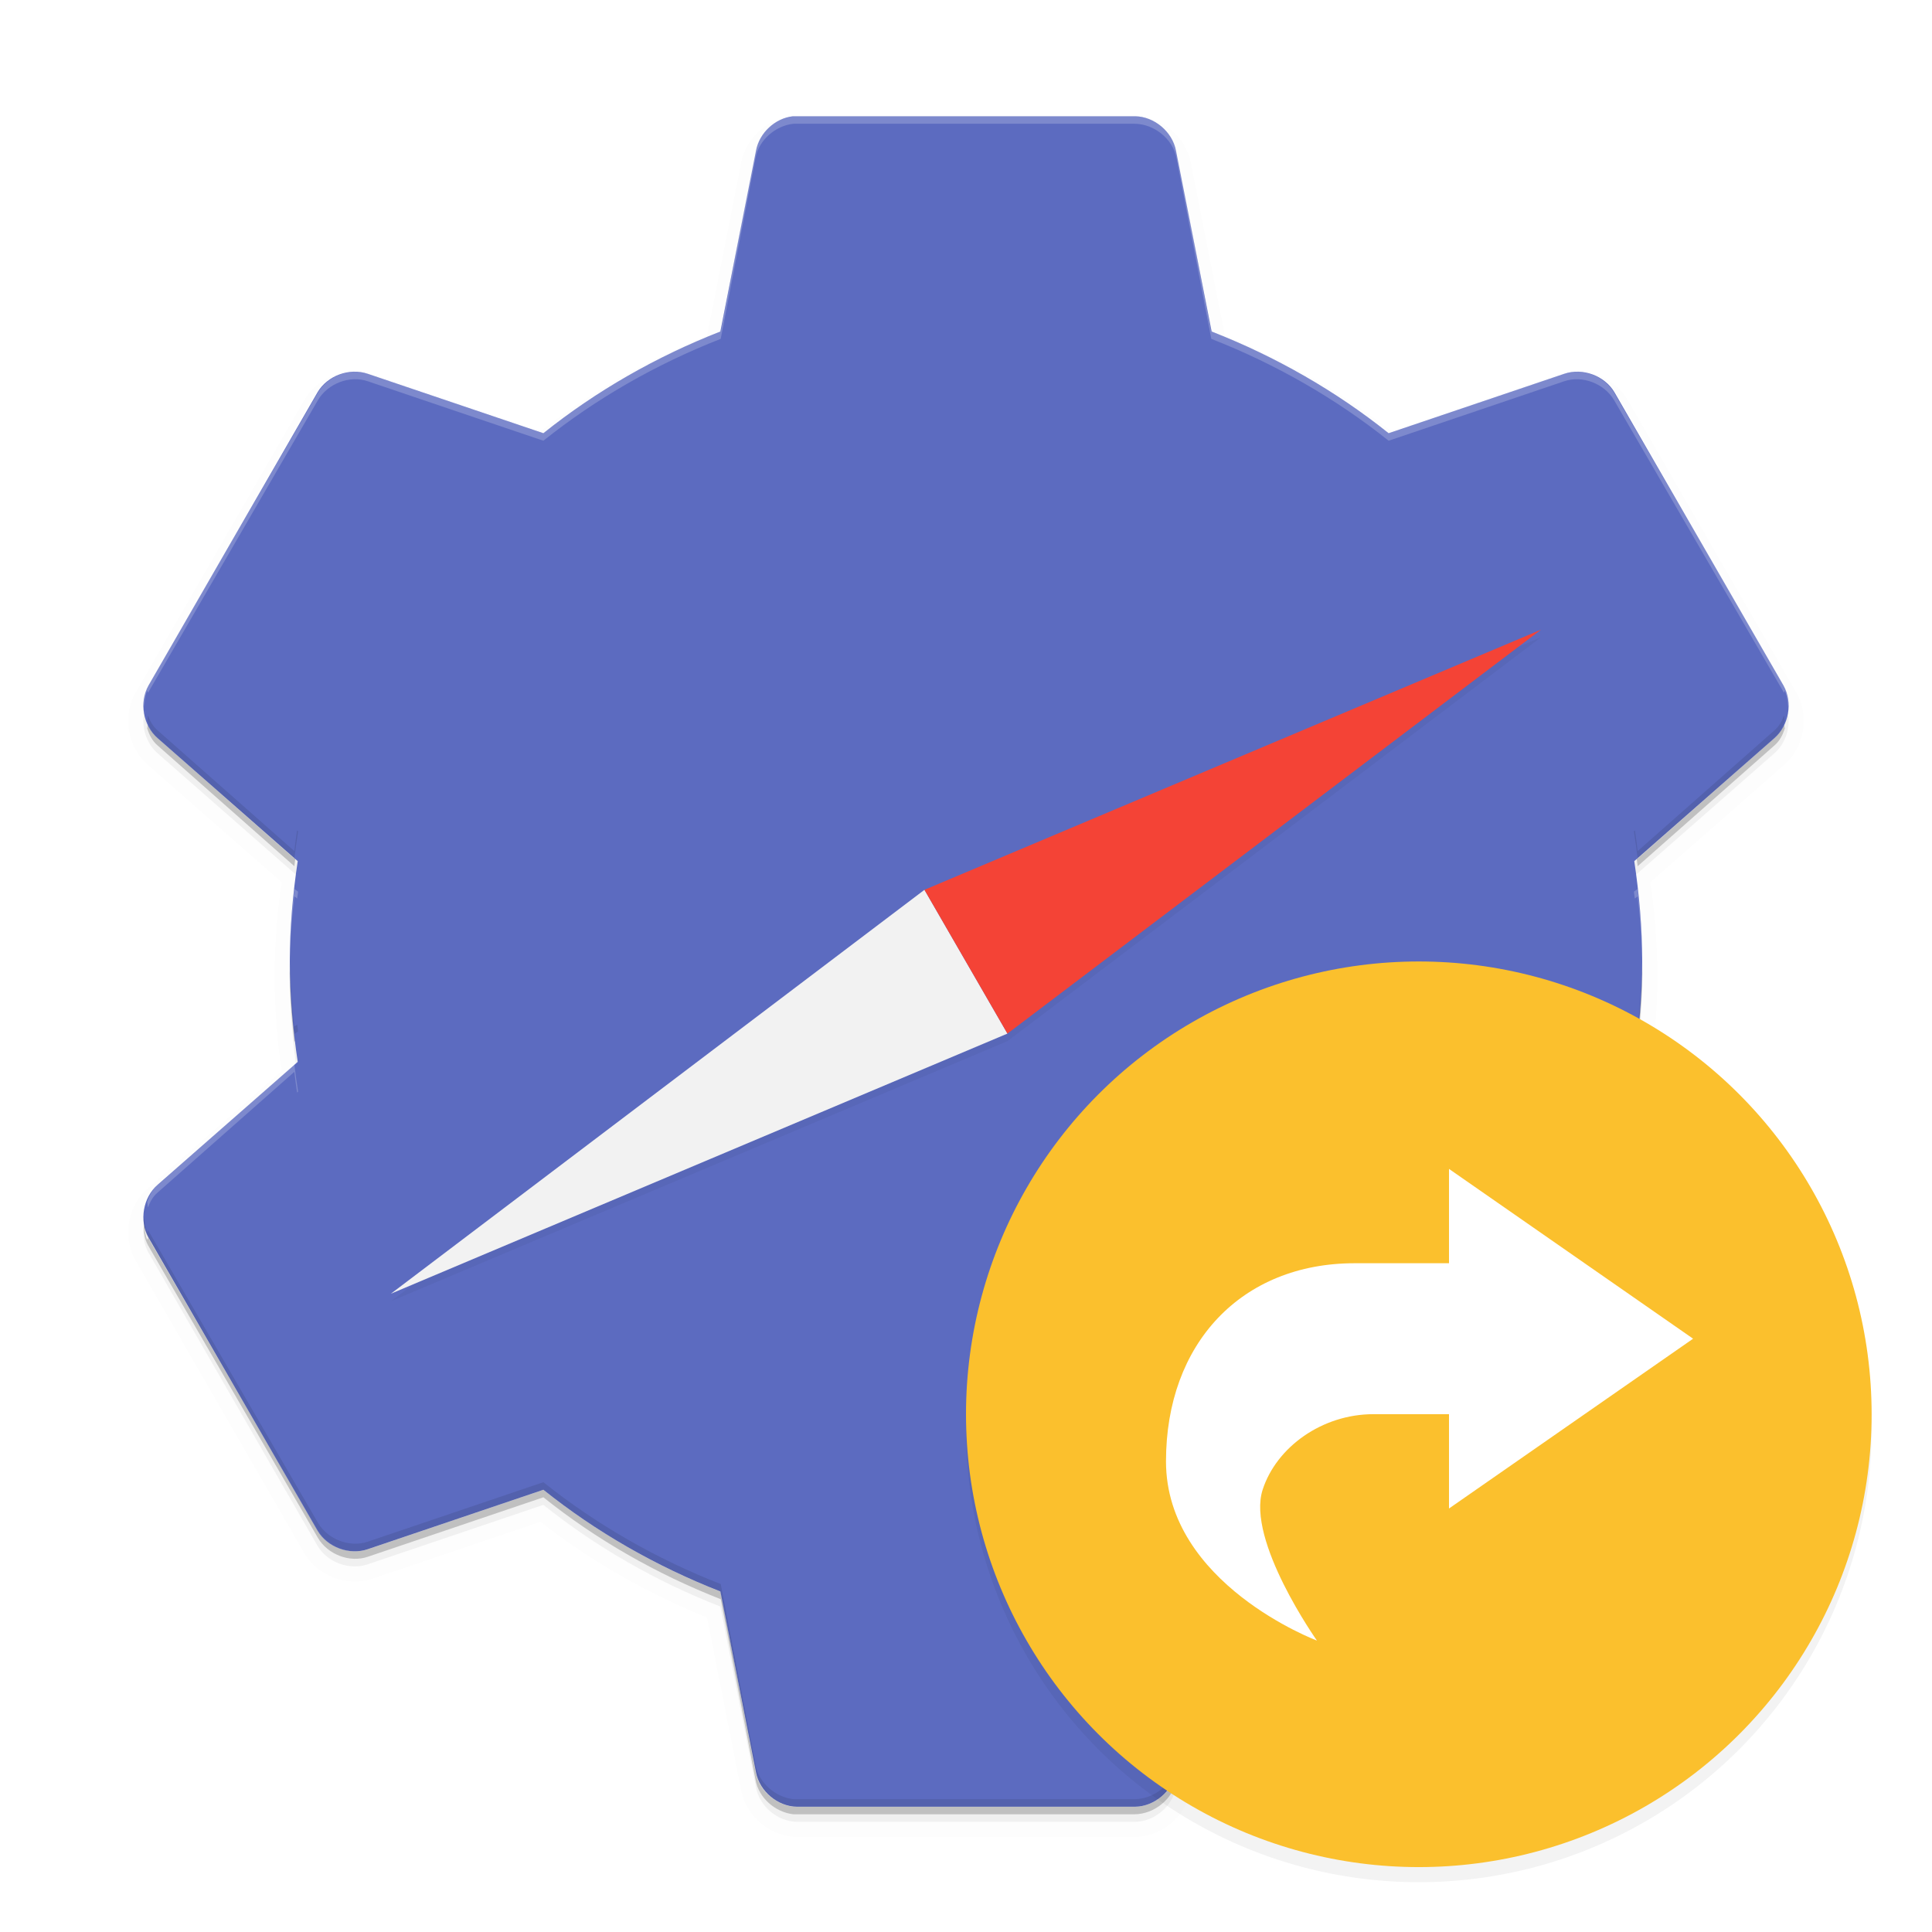 <svg width="512" height="512" enable-background="new" version="1.0" xmlns="http://www.w3.org/2000/svg" xmlns:xlink="http://www.w3.org/1999/xlink">
 <defs>
  <filter id="a" x="-.024" y="-.024" width="1.049" height="1.047" color-interpolation-filters="sRGB">
   <feGaussianBlur stdDeviation="4.42"/>
  </filter>
  <filter id="d" x="-.019" y="-.033" width="1.038" height="1.066" color-interpolation-filters="sRGB">
   <feGaussianBlur stdDeviation="3.057"/>
  </filter>
  <filter id="c" x="-.06" y="-.06" width="1.12" height="1.12" color-interpolation-filters="sRGB">
   <feGaussianBlur stdDeviation="6"/>
  </filter>
  <filter id="b" x="-.024" y="-.024" width="1.048" height="1.048" color-interpolation-filters="sRGB">
   <feGaussianBlur stdDeviation="2.4"/>
  </filter>
 </defs>
 <g transform="translate(0,212)"></g>
 <g transform="translate(0,212)">
  <g>
   <g transform="translate(-208,694.8)">
    <g>
     <path d="m418.25-426c-4.749-0.518-9.132-4.303-10-9l-9.25-48c-16.965-6.634-33.01-15.801-47-27l-46.5 15.75c-4.836 1.667-10.652-0.594-13.25-5l-45-77.5c-0.971-1.719-1.267-3.756-1.107-5.766 0.035 0.407 0.099 0.808 0.18 1.205 0.085 1.043 0.3 2.076 0.678 3.061 0.068-0.188 0.15-0.367 0.227-0.549 9e-3 0.016 0.015 0.033 0.023 0.049l45 77.5c2.598 4.406 8.414 6.668 13.25 5l46.5-15.75c13.99 11.199 30.035 20.366 47 27l9.25 48c0.868 4.697 5.251 8.482 10 9 0.35 8e-3 0.65 8e-3 1 0h89.5c5.109-0.07 10.042-3.981 11-9l9.25-48c16.965-6.634 33.01-15.801 47-27l46.5 15.75c4.836 1.667 10.652-0.594 13.25-5l45-77.5c9e-3 -0.016 0.017-0.033 0.025-0.049 0.076 0.182 0.156 0.358 0.225 0.549 0.419-1.09 0.664-2.229 0.764-3.377 0.068-0.365 0.119-0.735 0.15-1.107 0.173 2.072-0.167 4.219-1.164 5.984l-45 77.5c-2.598 4.406-8.414 6.668-13.25 5l-46.5-15.75c-13.99 11.199-30.035 20.366-47 27l-9.25 48c-0.958 5.019-5.891 8.931-11 9h-89.5c-0.35 8e-3 -0.65 8e-3 -1 0zm-171.93-157.33c-0.012-0.145-0.019-0.29-0.025-0.436 0.058-0.332 0.125-0.663 0.205-0.988-0.086 0.469-0.143 0.945-0.18 1.424zm435.45-0.348c-0.01-0.108-5e-3 -0.218-0.018-0.326 0.011 0.061 0.017 0.124 0.027 0.186-3e-3 0.047-6e-3 0.094-0.01 0.141zm-395.77-47.076c-0.72-6.329-1.25-12.695-1.25-19.25 0 0.466 0.029 0.927 0.065 1.387 0.143 5.368 0.59 10.632 1.186 15.863l0.756-0.566c0.083 0.605 0.154 1.212 0.244 1.816l-1 0.75zm356 0-1-0.75c0.091-0.605 0.159-1.212 0.242-1.818l0.758 0.568c0.594-5.223 1.039-10.479 1.184-15.838 0.036-0.468 0.066-0.938 0.066-1.412 0 6.555-0.53 12.921-1.25 19.25zm-356-46.5-36.25-32c-1.409-1.212-2.18-2.788-2.75-4.5 0.167-0.435 0.037-0.985 0.221-1.412 0.55 1.481 1.285 2.842 2.529 3.912l36.25 32c0.21-1.849 0.469-3.658 0.738-5.479l0.262 0.229c-0.364 2.435-0.722 4.801-1 7.25zm-39-36.5c-0.111-0.309-0.185-0.604-0.248-0.898 0.073 0.303 0.151 0.606 0.248 0.898zm-0.248-0.898c-0.108-0.446-0.197-0.897-0.252-1.352 0.091 0.484 0.158 0.918 0.252 1.352zm395.25 37.398c-0.278-2.449-0.635-4.815-1-7.25l0.262-0.229c0.269 1.821 0.528 3.629 0.738 5.479l36.25-32c1.244-1.07 1.979-2.431 2.529-3.912 0.185 0.427 0.054 0.977 0.221 1.412-0.57 1.712-1.341 3.288-2.75 4.5z" enable-background="new" opacity=".2"/>
     <path d="m418.15-871.99c-4.749 0.518-8.932 4.402-9.8 9.1l-9.45 47.949c-16.965 6.634-32.909 15.75-46.899 26.949l-46.549-15.75c-4.836-1.667-10.702 0.494-13.3 4.9l-44.799 77.699c-2.523 4.469-1.441 10.653 2.45 14l37.099 32.549c-1.306 8.727-2.1 17.508-2.1 26.6s0.794 17.872 2.1 26.599l-37.099 32.549c-3.891 3.346-4.973 9.531-2.45 14l44.799 77.698c2.598 4.406 8.464 6.567 13.3 4.9l46.549-15.75c13.99 11.199 29.935 20.315 46.899 26.95l9.45 47.949c0.958 5.019 5.74 9.03 10.85 9.1h89.598c5.109-0.064 9.892-4.081 10.85-9.1l9.45-47.949c16.965-6.635 32.909-15.75 46.899-26.95l46.549 15.75c4.836 1.667 10.702-0.494 13.3-4.9l44.799-77.698c2.523-4.469 1.441-10.653-2.45-14l-37.099-32.549c1.306-8.727 2.1-17.508 2.1-26.599s-0.794-17.872-2.1-26.6l37.099-32.549c3.891-3.346 4.973-9.531 2.45-14l-44.799-77.699c-2.598-4.406-8.464-6.567-13.3-4.9l-46.549 15.75c-13.99-11.199-29.935-20.315-46.899-26.949l-9.45-47.949c-0.958-5.019-5.74-9.03-10.85-9.1h-89.598c-0.35-8e-3 -0.7-8e-3 -1.049 0z" enable-background="new" filter="url(#a)" opacity=".1" stroke="#000" stroke-width="8"/>
     <path d="m418.15-871.99c-4.749 0.518-8.932 4.402-9.8 9.1l-9.45 47.949c-16.965 6.634-32.909 15.75-46.899 26.949l-46.549-15.75c-4.836-1.667-10.702 0.494-13.3 4.9l-44.799 77.699c-2.523 4.469-1.441 10.653 2.45 14l37.099 32.549c-1.306 8.727-2.1 17.508-2.1 26.6s0.794 17.872 2.1 26.599l-37.099 32.549c-3.891 3.346-4.973 9.531-2.45 14l44.799 77.698c2.598 4.406 8.464 6.567 13.3 4.9l46.549-15.75c13.99 11.199 29.935 20.315 46.899 26.95l9.45 47.949c0.958 5.019 5.74 9.03 10.85 9.1h89.598c5.109-0.064 9.892-4.081 10.85-9.1l9.45-47.949c16.965-6.635 32.909-15.75 46.899-26.95l46.549 15.75c4.836 1.667 10.702-0.494 13.3-4.9l44.799-77.698c2.523-4.469 1.441-10.653-2.45-14l-37.099-32.549c1.306-8.727 2.1-17.508 2.1-26.599s-0.794-17.872-2.1-26.6l37.099-32.549c3.891-3.346 4.973-9.531 2.45-14l-44.799-77.699c-2.598-4.406-8.464-6.567-13.3-4.9l-46.549 15.75c-13.99-11.199-29.935-20.315-46.899-26.949l-9.45-47.949c-0.958-5.019-5.74-9.03-10.85-9.1h-89.598c-0.35-8e-3 -0.7-8e-3 -1.049 0z" enable-background="new" filter="url(#a)" opacity=".2"/>
    </g>
    <g>
     <path d="m418.15-875.99c-4.749 0.518-8.932 4.402-9.8 9.1l-9.45 47.949c-16.965 6.634-32.909 15.75-46.899 26.949l-46.549-15.75c-4.836-1.667-10.702 0.494-13.3 4.9l-44.799 77.699c-2.523 4.469-1.441 10.653 2.45 14l37.099 32.549c-1.306 8.727-2.1 17.508-2.1 26.6s0.794 17.872 2.1 26.599l-37.099 32.549c-3.891 3.346-4.973 9.531-2.45 14l44.799 77.698c2.598 4.406 8.464 6.567 13.3 4.9l46.549-15.75c13.99 11.199 29.935 20.315 46.899 26.95l9.45 47.949c0.958 5.019 5.74 9.03 10.85 9.1h89.598c5.109-0.064 9.892-4.081 10.85-9.1l9.45-47.949c16.965-6.635 32.909-15.75 46.899-26.95l46.549 15.75c4.836 1.667 10.702-0.494 13.3-4.9l44.799-77.698c2.523-4.469 1.441-10.653-2.45-14l-37.099-32.549c1.306-8.727 2.1-17.508 2.1-26.599s-0.794-17.872-2.1-26.6l37.099-32.549c3.891-3.346 4.973-9.531 2.45-14l-44.799-77.699c-2.598-4.406-8.464-6.567-13.3-4.9l-46.549 15.75c-13.99-11.199-29.935-20.315-46.899-26.949l-9.45-47.949c-0.958-5.019-5.74-9.03-10.85-9.1h-89.598c-0.35-8e-3 -0.7-8e-3 -1.049 0z" enable-background="new" fill="#5c6bc0"/>
     <path d="m418.25-876c-4.749 0.518-9.132 4.303-10 9l-9.25 48c-16.965 6.634-33.01 15.801-47 27l-46.5-15.75c-4.836-1.667-10.652 0.594-13.25 5l-45 77.5c-0.971 1.719-1.267 3.756-1.107 5.766 0.035-0.407 0.099-0.808 0.18-1.205 0.085-1.043 0.3-2.076 0.678-3.061 0.068 0.188 0.15 0.367 0.227 0.549 9e-3 -0.016 0.015-0.033 0.023-0.049l45-77.5c2.598-4.406 8.414-6.668 13.25-5l46.5 15.75c13.99-11.199 30.035-20.366 47-27l9.25-48c0.868-4.697 5.251-8.482 10-9 0.35-8e-3 0.65-8e-3 1 0h89.5c5.109 0.07 10.042 3.981 11 9l9.25 48c16.965 6.634 33.01 15.801 47 27l46.5-15.75c4.836-1.667 10.652 0.594 13.25 5l45 77.5c9e-3 0.016 0.017 0.033 0.025 0.049 0.076-0.182 0.156-0.358 0.225-0.549 0.419 1.09 0.664 2.229 0.764 3.377 0.068 0.365 0.119 0.735 0.15 1.107 0.173-2.072-0.167-4.219-1.164-5.984l-45-77.5c-2.598-4.406-8.414-6.668-13.25-5l-46.5 15.75c-13.99-11.199-30.035-20.366-47-27l-9.25-48c-0.958-5.019-5.891-8.931-11-9h-89.5c-0.35-8e-3 -0.65-8e-3 -1 0zm-171.93 157.33c-0.012 0.145-0.019 0.29-0.025 0.436 0.058 0.332 0.125 0.663 0.205 0.988-0.086-0.469-0.143-0.945-0.18-1.424zm435.45 0.348c-0.01 0.108-5e-3 0.218-0.018 0.326 0.011-0.061 0.017-0.124 0.027-0.186-3e-3 -0.047-6e-3 -0.094-0.01-0.141zm-395.77 47.076c-0.72 6.329-1.25 12.695-1.25 19.25 0-0.466 0.029-0.927 0.065-1.387 0.143-5.368 0.59-10.632 1.186-15.863l0.756 0.566c0.083-0.605 0.154-1.212 0.244-1.816l-1-0.75zm356 0-1 0.75c0.091 0.605 0.159 1.212 0.242 1.818l0.758-0.568c0.594 5.223 1.039 10.479 1.184 15.838 0.036 0.468 0.066 0.938 0.066 1.412 0-6.555-0.53-12.921-1.25-19.25zm-356 46.5-36.25 32c-1.409 1.212-2.18 2.788-2.75 4.5 0.167 0.435 0.037 0.985 0.221 1.412 0.55-1.481 1.285-2.842 2.529-3.912l36.25-32c0.21 1.849 0.469 3.658 0.738 5.479l0.262-0.229c-0.364-2.435-0.722-4.801-1-7.25zm-39 36.5c-0.111 0.309-0.185 0.604-0.248 0.898 0.073-0.303 0.151-0.606 0.248-0.898zm-0.248 0.898c-0.108 0.446-0.197 0.897-0.252 1.352 0.091-0.484 0.158-0.918 0.252-1.352zm395.25-37.398c-0.278 2.449-0.635 4.815-1 7.25l0.262 0.229c0.269-1.821 0.528-3.629 0.738-5.479l36.25 32c1.244 1.07 1.979 2.431 2.529 3.912 0.185-0.427 0.054-0.977 0.221-1.412-0.57-1.712-1.341-3.288-2.75-4.5z" enable-background="new" fill="#fff" opacity=".2"/>
     <path d="m418.25-428c-4.749-0.518-9.132-4.303-10-9l-9.25-48c-16.965-6.634-33.01-15.801-47-27l-46.5 15.75c-4.836 1.667-10.652-0.594-13.25-5l-45-77.5c-0.971-1.719-1.267-3.756-1.107-5.766 0.035 0.407 0.099 0.808 0.18 1.205 0.085 1.043 0.3 2.076 0.678 3.061 0.068-0.188 0.15-0.367 0.227-0.549 9e-3 0.016 0.015 0.033 0.023 0.049l45 77.5c2.598 4.406 8.414 6.668 13.25 5l46.5-15.75c13.99 11.199 30.035 20.366 47 27l9.25 48c0.868 4.697 5.251 8.482 10 9 0.35 8e-3 0.65 8e-3 1 0h89.5c5.109-0.07 10.042-3.981 11-9l9.25-48c16.965-6.634 33.01-15.801 47-27l46.5 15.75c4.836 1.667 10.652-0.594 13.25-5l45-77.5c9e-3 -0.016 0.017-0.033 0.025-0.049 0.076 0.182 0.156 0.358 0.225 0.549 0.419-1.09 0.664-2.229 0.764-3.377 0.068-0.365 0.119-0.735 0.15-1.107 0.173 2.072-0.167 4.219-1.164 5.984l-45 77.5c-2.598 4.406-8.414 6.668-13.25 5l-46.5-15.75c-13.99 11.199-30.035 20.366-47 27l-9.25 48c-0.958 5.019-5.891 8.931-11 9h-89.5c-0.35 8e-3 -0.65 8e-3 -1 0zm-171.93-157.33c-0.012-0.145-0.019-0.29-0.025-0.436 0.058-0.332 0.125-0.663 0.205-0.988-0.086 0.469-0.143 0.945-0.18 1.424zm435.45-0.348c-0.01-0.108-5e-3 -0.218-0.018-0.326 0.011 0.061 0.017 0.124 0.027 0.186-3e-3 0.047-6e-3 0.094-0.01 0.141zm-395.77-47.076c-0.72-6.329-1.25-12.695-1.25-19.25 0 0.466 0.029 0.927 0.065 1.387 0.143 5.368 0.59 10.632 1.186 15.863l0.756-0.566c0.083 0.605 0.154 1.212 0.244 1.816l-1 0.75zm356 0-1-0.75c0.091-0.605 0.159-1.212 0.242-1.818l0.758 0.568c0.594-5.223 1.039-10.479 1.184-15.838 0.036-0.468 0.066-0.938 0.066-1.412 0 6.555-0.53 12.921-1.25 19.25zm-356-46.5-36.25-32c-1.409-1.212-2.18-2.788-2.75-4.5 0.167-0.435 0.037-0.985 0.221-1.412 0.55 1.481 1.285 2.842 2.529 3.912l36.25 32c0.21-1.849 0.469-3.658 0.738-5.479l0.262 0.229c-0.364 2.435-0.722 4.801-1 7.25zm-39-36.5c-0.111-0.309-0.185-0.604-0.248-0.898 0.073 0.303 0.151 0.606 0.248 0.898zm-0.248-0.898c-0.108-0.446-0.197-0.897-0.252-1.352 0.091 0.484 0.158 0.918 0.252 1.352zm395.25 37.398c-0.278-2.449-0.635-4.815-1-7.25l0.262-0.229c0.269 1.821 0.528 3.629 0.738 5.479l36.25-32c1.244-1.07 1.979-2.431 2.529-3.912 0.185 0.427 0.054 0.977 0.221 1.412-0.57 1.712-1.341 3.288-2.75 4.5z" enable-background="new" opacity=".1"/>
    </g>
    <g transform="rotate(60 1052.9 -312)">
     <circle transform="rotate(60)" cx="256.25" cy="-387.84" r="176" opacity="0"/>
     <g transform="matrix(-.556 -.556 -.556 .556 737.6 270.46)" enable-background="new">
      <path d="m619.79-130.91-138.47 178.03-178.03 138.47 138.47-178.03z" filter="url(#d)" opacity=".2"/>
      <path d="m305.75 186.25 138.47-178.03 18.738 18.738 20.824 20.824z" fill="#f2f2f2"/>
      <path d="m622.25-130.25-178.03 138.47 39.562 39.562z" fill="#f44336"/>
     </g>
    </g>
    <g fill-rule="evenodd">
     <circle cx="584" cy="-528" r="120" enable-background="new" filter="url(#b)" opacity=".1"/>
     <circle cx="584" cy="-528" r="120" enable-background="new" filter="url(#c)" opacity=".2"/>
     <circle cx="584" cy="-532" r="120" enable-background="new" fill="#fbc02d"/>
    </g>
    <g transform="matrix(-10 0 0 10 4072 -982.03)" enable-background="new">
     <rect transform="scale(1,-1)" x="341" y="-53" width="16" height="16" color="#bebebe" fill="none"/>
     <path transform="translate(321 -554)" d="m27 592.5-6.469 4.5 6.469 4.5v-2.5h2c1.365 0 2.572 0.873 2.938 2 0.438 1.347-1.438 4-1.438 4s4-1.5 4-4.75c0-3.123-2-5.25-5-5.25h-2.5z" color="#bebebe" enable-background="accumulate" fill="#fff" style="text-decoration-line:none;text-indent:0;text-transform:none"/>
    </g>
   </g>
  </g>
 </g>
</svg>
